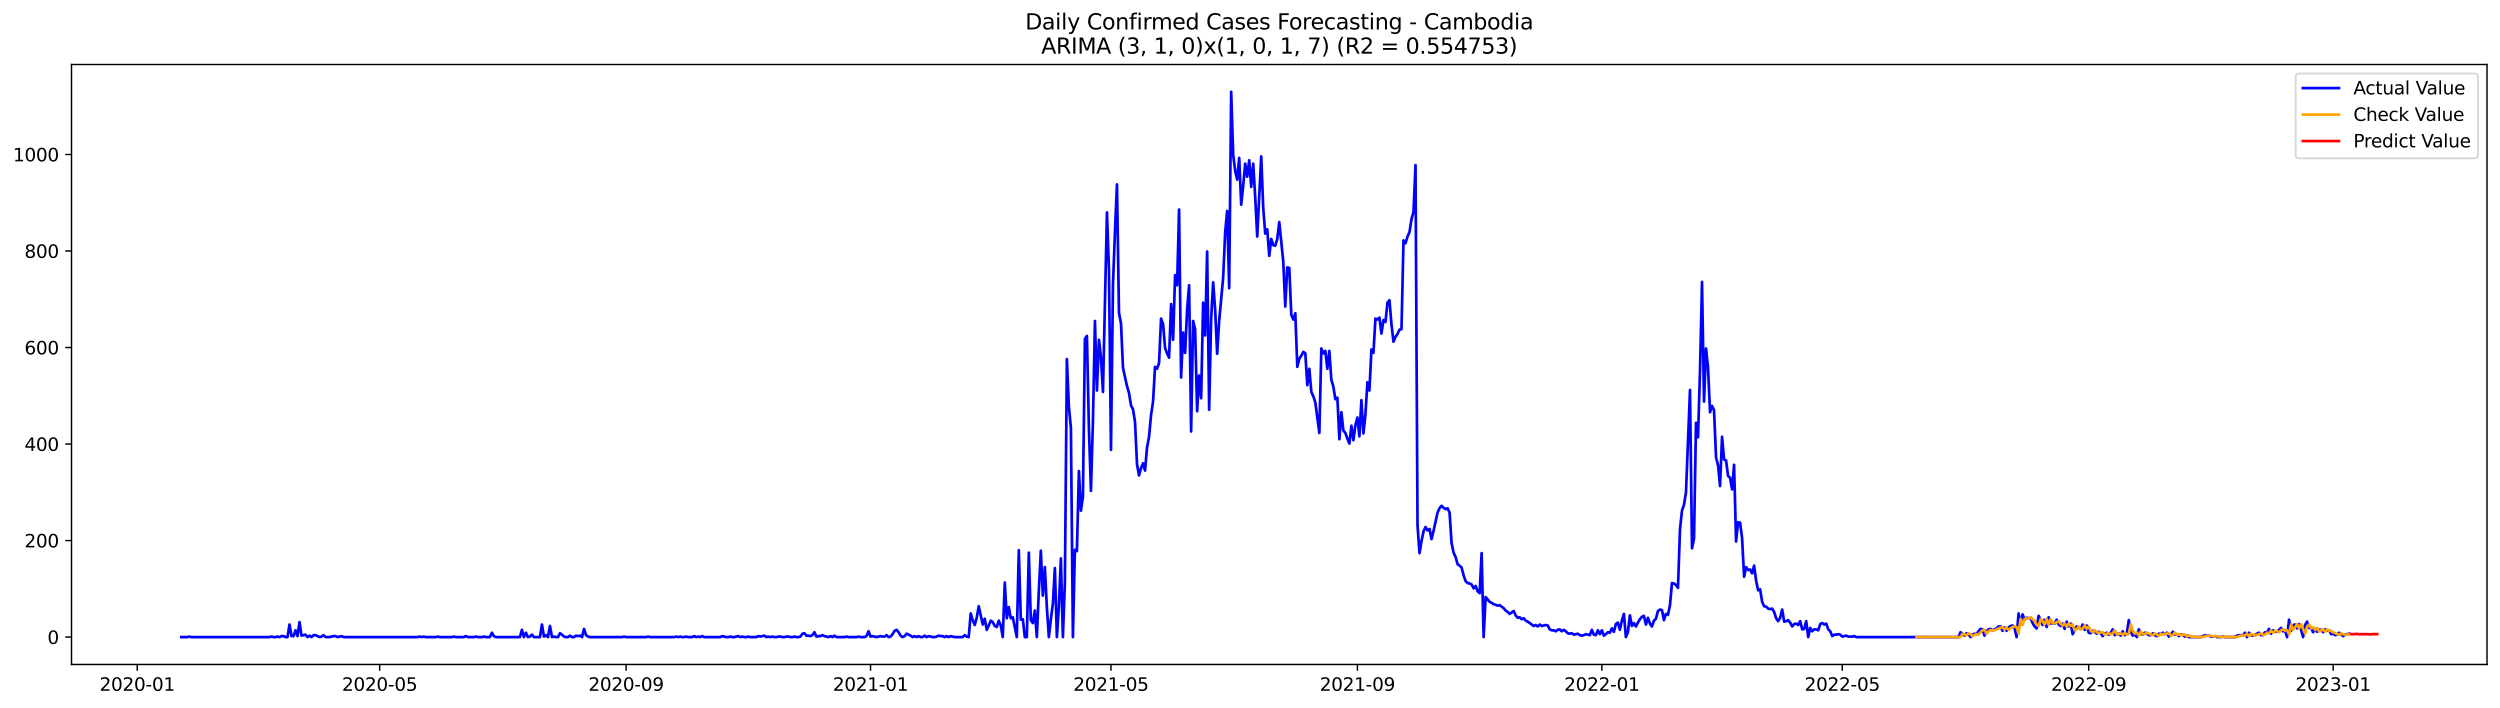 <?xml version="1.0" encoding="utf-8" standalone="no"?>
<!DOCTYPE svg PUBLIC "-//W3C//DTD SVG 1.1//EN"
  "http://www.w3.org/Graphics/SVG/1.1/DTD/svg11.dtd">
<svg xmlns:xlink="http://www.w3.org/1999/xlink" width="1386.05pt" height="392.274pt" viewBox="0 0 1386.05 392.274" xmlns="http://www.w3.org/2000/svg" version="1.1">
 <defs>
  <style type="text/css">*{stroke-linejoin: round; stroke-linecap: butt}</style>
 </defs>
 <g id="figure_1">
  <g id="patch_1">
   <path d="M 0 392.274 
L 1386.05 392.274 
L 1386.05 0 
L 0 0 
z
" style="fill: #ffffff"/>
  </g>
  <g id="axes_1">
   <g id="patch_2">
    <path d="M 39.65 368.396 
L 1378.85 368.396 
L 1378.85 35.755 
L 39.65 35.755 
z
" style="fill: #ffffff"/>
   </g>
   <g id="matplotlib.axis_1">
    <g id="xtick_1">
     <g id="line2d_1">
      <defs>
       <path id="m9dd6964c62" d="M 0 0 
L 0 3.5 
" style="stroke: #000000; stroke-width: 0.8"/>
      </defs>
      <g>
       <use xlink:href="#m9dd6964c62" x="76.085" y="368.396" style="stroke: #000000; stroke-width: 0.8"/>
      </g>
     </g>
     <g id="text_1">
      <!-- 2020-01 -->
      <g transform="translate(55.193 382.994)scale(0.1 -0.1)">
       <defs>
        <path id="DejaVuSans-32" d="M 1228 531 
L 3431 531 
L 3431 0 
L 469 0 
L 469 531 
Q 828 903 1448 1529 
Q 2069 2156 2228 2338 
Q 2531 2678 2651 2914 
Q 2772 3150 2772 3378 
Q 2772 3750 2511 3984 
Q 2250 4219 1831 4219 
Q 1534 4219 1204 4116 
Q 875 4013 500 3803 
L 500 4441 
Q 881 4594 1212 4672 
Q 1544 4750 1819 4750 
Q 2544 4750 2975 4387 
Q 3406 4025 3406 3419 
Q 3406 3131 3298 2873 
Q 3191 2616 2906 2266 
Q 2828 2175 2409 1742 
Q 1991 1309 1228 531 
z
" transform="scale(0.016)"/>
        <path id="DejaVuSans-30" d="M 2034 4250 
Q 1547 4250 1301 3770 
Q 1056 3291 1056 2328 
Q 1056 1369 1301 889 
Q 1547 409 2034 409 
Q 2525 409 2770 889 
Q 3016 1369 3016 2328 
Q 3016 3291 2770 3770 
Q 2525 4250 2034 4250 
z
M 2034 4750 
Q 2819 4750 3233 4129 
Q 3647 3509 3647 2328 
Q 3647 1150 3233 529 
Q 2819 -91 2034 -91 
Q 1250 -91 836 529 
Q 422 1150 422 2328 
Q 422 3509 836 4129 
Q 1250 4750 2034 4750 
z
" transform="scale(0.016)"/>
        <path id="DejaVuSans-2d" d="M 313 2009 
L 1997 2009 
L 1997 1497 
L 313 1497 
L 313 2009 
z
" transform="scale(0.016)"/>
        <path id="DejaVuSans-31" d="M 794 531 
L 1825 531 
L 1825 4091 
L 703 3866 
L 703 4441 
L 1819 4666 
L 2450 4666 
L 2450 531 
L 3481 531 
L 3481 0 
L 794 0 
L 794 531 
z
" transform="scale(0.016)"/>
       </defs>
       <use xlink:href="#DejaVuSans-32"/>
       <use xlink:href="#DejaVuSans-30" x="63.623"/>
       <use xlink:href="#DejaVuSans-32" x="127.246"/>
       <use xlink:href="#DejaVuSans-30" x="190.869"/>
       <use xlink:href="#DejaVuSans-2d" x="254.492"/>
       <use xlink:href="#DejaVuSans-30" x="290.576"/>
       <use xlink:href="#DejaVuSans-31" x="354.199"/>
      </g>
     </g>
    </g>
    <g id="xtick_2">
     <g id="line2d_2">
      <g>
       <use xlink:href="#m9dd6964c62" x="210.494" y="368.396" style="stroke: #000000; stroke-width: 0.8"/>
      </g>
     </g>
     <g id="text_2">
      <!-- 2020-05 -->
      <g transform="translate(189.602 382.994)scale(0.1 -0.1)">
       <defs>
        <path id="DejaVuSans-35" d="M 691 4666 
L 3169 4666 
L 3169 4134 
L 1269 4134 
L 1269 2991 
Q 1406 3038 1543 3061 
Q 1681 3084 1819 3084 
Q 2600 3084 3056 2656 
Q 3513 2228 3513 1497 
Q 3513 744 3044 326 
Q 2575 -91 1722 -91 
Q 1428 -91 1123 -41 
Q 819 9 494 109 
L 494 744 
Q 775 591 1075 516 
Q 1375 441 1709 441 
Q 2250 441 2565 725 
Q 2881 1009 2881 1497 
Q 2881 1984 2565 2268 
Q 2250 2553 1709 2553 
Q 1456 2553 1204 2497 
Q 953 2441 691 2322 
L 691 4666 
z
" transform="scale(0.016)"/>
       </defs>
       <use xlink:href="#DejaVuSans-32"/>
       <use xlink:href="#DejaVuSans-30" x="63.623"/>
       <use xlink:href="#DejaVuSans-32" x="127.246"/>
       <use xlink:href="#DejaVuSans-30" x="190.869"/>
       <use xlink:href="#DejaVuSans-2d" x="254.492"/>
       <use xlink:href="#DejaVuSans-30" x="290.576"/>
       <use xlink:href="#DejaVuSans-35" x="354.199"/>
      </g>
     </g>
    </g>
    <g id="xtick_3">
     <g id="line2d_3">
      <g>
       <use xlink:href="#m9dd6964c62" x="347.124" y="368.396" style="stroke: #000000; stroke-width: 0.8"/>
      </g>
     </g>
     <g id="text_3">
      <!-- 2020-09 -->
      <g transform="translate(326.233 382.994)scale(0.1 -0.1)">
       <defs>
        <path id="DejaVuSans-39" d="M 703 97 
L 703 672 
Q 941 559 1184 500 
Q 1428 441 1663 441 
Q 2288 441 2617 861 
Q 2947 1281 2994 2138 
Q 2813 1869 2534 1725 
Q 2256 1581 1919 1581 
Q 1219 1581 811 2004 
Q 403 2428 403 3163 
Q 403 3881 828 4315 
Q 1253 4750 1959 4750 
Q 2769 4750 3195 4129 
Q 3622 3509 3622 2328 
Q 3622 1225 3098 567 
Q 2575 -91 1691 -91 
Q 1453 -91 1209 -44 
Q 966 3 703 97 
z
M 1959 2075 
Q 2384 2075 2632 2365 
Q 2881 2656 2881 3163 
Q 2881 3666 2632 3958 
Q 2384 4250 1959 4250 
Q 1534 4250 1286 3958 
Q 1038 3666 1038 3163 
Q 1038 2656 1286 2365 
Q 1534 2075 1959 2075 
z
" transform="scale(0.016)"/>
       </defs>
       <use xlink:href="#DejaVuSans-32"/>
       <use xlink:href="#DejaVuSans-30" x="63.623"/>
       <use xlink:href="#DejaVuSans-32" x="127.246"/>
       <use xlink:href="#DejaVuSans-30" x="190.869"/>
       <use xlink:href="#DejaVuSans-2d" x="254.492"/>
       <use xlink:href="#DejaVuSans-30" x="290.576"/>
       <use xlink:href="#DejaVuSans-39" x="354.199"/>
      </g>
     </g>
    </g>
    <g id="xtick_4">
     <g id="line2d_4">
      <g>
       <use xlink:href="#m9dd6964c62" x="482.643" y="368.396" style="stroke: #000000; stroke-width: 0.8"/>
      </g>
     </g>
     <g id="text_4">
      <!-- 2021-01 -->
      <g transform="translate(461.752 382.994)scale(0.1 -0.1)">
       <use xlink:href="#DejaVuSans-32"/>
       <use xlink:href="#DejaVuSans-30" x="63.623"/>
       <use xlink:href="#DejaVuSans-32" x="127.246"/>
       <use xlink:href="#DejaVuSans-31" x="190.869"/>
       <use xlink:href="#DejaVuSans-2d" x="254.492"/>
       <use xlink:href="#DejaVuSans-30" x="290.576"/>
       <use xlink:href="#DejaVuSans-31" x="354.199"/>
      </g>
     </g>
    </g>
    <g id="xtick_5">
     <g id="line2d_5">
      <g>
       <use xlink:href="#m9dd6964c62" x="615.941" y="368.396" style="stroke: #000000; stroke-width: 0.8"/>
      </g>
     </g>
     <g id="text_5">
      <!-- 2021-05 -->
      <g transform="translate(595.05 382.994)scale(0.1 -0.1)">
       <use xlink:href="#DejaVuSans-32"/>
       <use xlink:href="#DejaVuSans-30" x="63.623"/>
       <use xlink:href="#DejaVuSans-32" x="127.246"/>
       <use xlink:href="#DejaVuSans-31" x="190.869"/>
       <use xlink:href="#DejaVuSans-2d" x="254.492"/>
       <use xlink:href="#DejaVuSans-30" x="290.576"/>
       <use xlink:href="#DejaVuSans-35" x="354.199"/>
      </g>
     </g>
    </g>
    <g id="xtick_6">
     <g id="line2d_6">
      <g>
       <use xlink:href="#m9dd6964c62" x="752.572" y="368.396" style="stroke: #000000; stroke-width: 0.8"/>
      </g>
     </g>
     <g id="text_6">
      <!-- 2021-09 -->
      <g transform="translate(731.68 382.994)scale(0.1 -0.1)">
       <use xlink:href="#DejaVuSans-32"/>
       <use xlink:href="#DejaVuSans-30" x="63.623"/>
       <use xlink:href="#DejaVuSans-32" x="127.246"/>
       <use xlink:href="#DejaVuSans-31" x="190.869"/>
       <use xlink:href="#DejaVuSans-2d" x="254.492"/>
       <use xlink:href="#DejaVuSans-30" x="290.576"/>
       <use xlink:href="#DejaVuSans-39" x="354.199"/>
      </g>
     </g>
    </g>
    <g id="xtick_7">
     <g id="line2d_7">
      <g>
       <use xlink:href="#m9dd6964c62" x="888.091" y="368.396" style="stroke: #000000; stroke-width: 0.8"/>
      </g>
     </g>
     <g id="text_7">
      <!-- 2022-01 -->
      <g transform="translate(867.2 382.994)scale(0.1 -0.1)">
       <use xlink:href="#DejaVuSans-32"/>
       <use xlink:href="#DejaVuSans-30" x="63.623"/>
       <use xlink:href="#DejaVuSans-32" x="127.246"/>
       <use xlink:href="#DejaVuSans-32" x="190.869"/>
       <use xlink:href="#DejaVuSans-2d" x="254.492"/>
       <use xlink:href="#DejaVuSans-30" x="290.576"/>
       <use xlink:href="#DejaVuSans-31" x="354.199"/>
      </g>
     </g>
    </g>
    <g id="xtick_8">
     <g id="line2d_8">
      <g>
       <use xlink:href="#m9dd6964c62" x="1021.389" y="368.396" style="stroke: #000000; stroke-width: 0.8"/>
      </g>
     </g>
     <g id="text_8">
      <!-- 2022-05 -->
      <g transform="translate(1000.498 382.994)scale(0.1 -0.1)">
       <use xlink:href="#DejaVuSans-32"/>
       <use xlink:href="#DejaVuSans-30" x="63.623"/>
       <use xlink:href="#DejaVuSans-32" x="127.246"/>
       <use xlink:href="#DejaVuSans-32" x="190.869"/>
       <use xlink:href="#DejaVuSans-2d" x="254.492"/>
       <use xlink:href="#DejaVuSans-30" x="290.576"/>
       <use xlink:href="#DejaVuSans-35" x="354.199"/>
      </g>
     </g>
    </g>
    <g id="xtick_9">
     <g id="line2d_9">
      <g>
       <use xlink:href="#m9dd6964c62" x="1158.02" y="368.396" style="stroke: #000000; stroke-width: 0.8"/>
      </g>
     </g>
     <g id="text_9">
      <!-- 2022-09 -->
      <g transform="translate(1137.128 382.994)scale(0.1 -0.1)">
       <use xlink:href="#DejaVuSans-32"/>
       <use xlink:href="#DejaVuSans-30" x="63.623"/>
       <use xlink:href="#DejaVuSans-32" x="127.246"/>
       <use xlink:href="#DejaVuSans-32" x="190.869"/>
       <use xlink:href="#DejaVuSans-2d" x="254.492"/>
       <use xlink:href="#DejaVuSans-30" x="290.576"/>
       <use xlink:href="#DejaVuSans-39" x="354.199"/>
      </g>
     </g>
    </g>
    <g id="xtick_10">
     <g id="line2d_10">
      <g>
       <use xlink:href="#m9dd6964c62" x="1293.539" y="368.396" style="stroke: #000000; stroke-width: 0.8"/>
      </g>
     </g>
     <g id="text_10">
      <!-- 2023-01 -->
      <g transform="translate(1272.648 382.994)scale(0.1 -0.1)">
       <defs>
        <path id="DejaVuSans-33" d="M 2597 2516 
Q 3050 2419 3304 2112 
Q 3559 1806 3559 1356 
Q 3559 666 3084 287 
Q 2609 -91 1734 -91 
Q 1441 -91 1130 -33 
Q 819 25 488 141 
L 488 750 
Q 750 597 1062 519 
Q 1375 441 1716 441 
Q 2309 441 2620 675 
Q 2931 909 2931 1356 
Q 2931 1769 2642 2001 
Q 2353 2234 1838 2234 
L 1294 2234 
L 1294 2753 
L 1863 2753 
Q 2328 2753 2575 2939 
Q 2822 3125 2822 3475 
Q 2822 3834 2567 4026 
Q 2313 4219 1838 4219 
Q 1578 4219 1281 4162 
Q 984 4106 628 3988 
L 628 4550 
Q 988 4650 1302 4700 
Q 1616 4750 1894 4750 
Q 2613 4750 3031 4423 
Q 3450 4097 3450 3541 
Q 3450 3153 3228 2886 
Q 3006 2619 2597 2516 
z
" transform="scale(0.016)"/>
       </defs>
       <use xlink:href="#DejaVuSans-32"/>
       <use xlink:href="#DejaVuSans-30" x="63.623"/>
       <use xlink:href="#DejaVuSans-32" x="127.246"/>
       <use xlink:href="#DejaVuSans-33" x="190.869"/>
       <use xlink:href="#DejaVuSans-2d" x="254.492"/>
       <use xlink:href="#DejaVuSans-30" x="290.576"/>
       <use xlink:href="#DejaVuSans-31" x="354.199"/>
      </g>
     </g>
    </g>
   </g>
   <g id="matplotlib.axis_2">
    <g id="ytick_1">
     <g id="line2d_11">
      <defs>
       <path id="m55a2f64473" d="M 0 0 
L -3.5 0 
" style="stroke: #000000; stroke-width: 0.8"/>
      </defs>
      <g>
       <use xlink:href="#m55a2f64473" x="39.65" y="353.211" style="stroke: #000000; stroke-width: 0.8"/>
      </g>
     </g>
     <g id="text_11">
      <!-- 0 -->
      <g transform="translate(26.288 357.01)scale(0.1 -0.1)">
       <use xlink:href="#DejaVuSans-30"/>
      </g>
     </g>
    </g>
    <g id="ytick_2">
     <g id="line2d_12">
      <g>
       <use xlink:href="#m55a2f64473" x="39.65" y="299.7" style="stroke: #000000; stroke-width: 0.8"/>
      </g>
     </g>
     <g id="text_12">
      <!-- 200 -->
      <g transform="translate(13.562 303.499)scale(0.1 -0.1)">
       <use xlink:href="#DejaVuSans-32"/>
       <use xlink:href="#DejaVuSans-30" x="63.623"/>
       <use xlink:href="#DejaVuSans-30" x="127.246"/>
      </g>
     </g>
    </g>
    <g id="ytick_3">
     <g id="line2d_13">
      <g>
       <use xlink:href="#m55a2f64473" x="39.65" y="246.189" style="stroke: #000000; stroke-width: 0.8"/>
      </g>
     </g>
     <g id="text_13">
      <!-- 400 -->
      <g transform="translate(13.562 249.989)scale(0.1 -0.1)">
       <defs>
        <path id="DejaVuSans-34" d="M 2419 4116 
L 825 1625 
L 2419 1625 
L 2419 4116 
z
M 2253 4666 
L 3047 4666 
L 3047 1625 
L 3713 1625 
L 3713 1100 
L 3047 1100 
L 3047 0 
L 2419 0 
L 2419 1100 
L 313 1100 
L 313 1709 
L 2253 4666 
z
" transform="scale(0.016)"/>
       </defs>
       <use xlink:href="#DejaVuSans-34"/>
       <use xlink:href="#DejaVuSans-30" x="63.623"/>
       <use xlink:href="#DejaVuSans-30" x="127.246"/>
      </g>
     </g>
    </g>
    <g id="ytick_4">
     <g id="line2d_14">
      <g>
       <use xlink:href="#m55a2f64473" x="39.65" y="192.679" style="stroke: #000000; stroke-width: 0.8"/>
      </g>
     </g>
     <g id="text_14">
      <!-- 600 -->
      <g transform="translate(13.562 196.478)scale(0.1 -0.1)">
       <defs>
        <path id="DejaVuSans-36" d="M 2113 2584 
Q 1688 2584 1439 2293 
Q 1191 2003 1191 1497 
Q 1191 994 1439 701 
Q 1688 409 2113 409 
Q 2538 409 2786 701 
Q 3034 994 3034 1497 
Q 3034 2003 2786 2293 
Q 2538 2584 2113 2584 
z
M 3366 4563 
L 3366 3988 
Q 3128 4100 2886 4159 
Q 2644 4219 2406 4219 
Q 1781 4219 1451 3797 
Q 1122 3375 1075 2522 
Q 1259 2794 1537 2939 
Q 1816 3084 2150 3084 
Q 2853 3084 3261 2657 
Q 3669 2231 3669 1497 
Q 3669 778 3244 343 
Q 2819 -91 2113 -91 
Q 1303 -91 875 529 
Q 447 1150 447 2328 
Q 447 3434 972 4092 
Q 1497 4750 2381 4750 
Q 2619 4750 2861 4703 
Q 3103 4656 3366 4563 
z
" transform="scale(0.016)"/>
       </defs>
       <use xlink:href="#DejaVuSans-36"/>
       <use xlink:href="#DejaVuSans-30" x="63.623"/>
       <use xlink:href="#DejaVuSans-30" x="127.246"/>
      </g>
     </g>
    </g>
    <g id="ytick_5">
     <g id="line2d_15">
      <g>
       <use xlink:href="#m55a2f64473" x="39.65" y="139.168" style="stroke: #000000; stroke-width: 0.8"/>
      </g>
     </g>
     <g id="text_15">
      <!-- 800 -->
      <g transform="translate(13.562 142.967)scale(0.1 -0.1)">
       <defs>
        <path id="DejaVuSans-38" d="M 2034 2216 
Q 1584 2216 1326 1975 
Q 1069 1734 1069 1313 
Q 1069 891 1326 650 
Q 1584 409 2034 409 
Q 2484 409 2743 651 
Q 3003 894 3003 1313 
Q 3003 1734 2745 1975 
Q 2488 2216 2034 2216 
z
M 1403 2484 
Q 997 2584 770 2862 
Q 544 3141 544 3541 
Q 544 4100 942 4425 
Q 1341 4750 2034 4750 
Q 2731 4750 3128 4425 
Q 3525 4100 3525 3541 
Q 3525 3141 3298 2862 
Q 3072 2584 2669 2484 
Q 3125 2378 3379 2068 
Q 3634 1759 3634 1313 
Q 3634 634 3220 271 
Q 2806 -91 2034 -91 
Q 1263 -91 848 271 
Q 434 634 434 1313 
Q 434 1759 690 2068 
Q 947 2378 1403 2484 
z
M 1172 3481 
Q 1172 3119 1398 2916 
Q 1625 2713 2034 2713 
Q 2441 2713 2670 2916 
Q 2900 3119 2900 3481 
Q 2900 3844 2670 4047 
Q 2441 4250 2034 4250 
Q 1625 4250 1398 4047 
Q 1172 3844 1172 3481 
z
" transform="scale(0.016)"/>
       </defs>
       <use xlink:href="#DejaVuSans-38"/>
       <use xlink:href="#DejaVuSans-30" x="63.623"/>
       <use xlink:href="#DejaVuSans-30" x="127.246"/>
      </g>
     </g>
    </g>
    <g id="ytick_6">
     <g id="line2d_16">
      <g>
       <use xlink:href="#m55a2f64473" x="39.65" y="85.657" style="stroke: #000000; stroke-width: 0.8"/>
      </g>
     </g>
     <g id="text_16">
      <!-- 1000 -->
      <g transform="translate(7.2 89.457)scale(0.1 -0.1)">
       <use xlink:href="#DejaVuSans-31"/>
       <use xlink:href="#DejaVuSans-30" x="63.623"/>
       <use xlink:href="#DejaVuSans-30" x="127.246"/>
       <use xlink:href="#DejaVuSans-30" x="190.869"/>
      </g>
     </g>
    </g>
   </g>
   <g id="line2d_17">
    <path d="M 100.523 353.211 
L 103.855 353.211 
L 104.966 352.943 
L 106.077 353.211 
L 149.399 353.211 
L 150.509 352.943 
L 151.62 353.211 
L 152.731 353.211 
L 153.842 352.943 
L 154.953 353.211 
L 156.064 352.675 
L 157.174 352.675 
L 158.285 353.211 
L 159.396 353.211 
L 160.507 346.254 
L 161.618 352.675 
L 162.728 352.675 
L 163.839 349.465 
L 164.95 352.675 
L 166.061 344.916 
L 167.172 352.408 
L 169.393 351.873 
L 170.504 353.211 
L 171.615 352.408 
L 172.726 353.211 
L 173.837 352.14 
L 174.947 352.14 
L 177.169 353.211 
L 178.28 352.943 
L 179.391 352.14 
L 180.501 353.211 
L 182.723 353.211 
L 184.945 352.675 
L 186.056 352.675 
L 187.166 353.211 
L 189.388 352.675 
L 190.499 353.211 
L 231.599 353.211 
L 232.71 352.943 
L 233.821 353.211 
L 234.931 352.943 
L 236.042 353.211 
L 241.596 353.211 
L 242.707 352.943 
L 243.818 353.211 
L 250.483 353.211 
L 251.594 352.943 
L 252.705 353.211 
L 257.148 353.211 
L 258.259 352.675 
L 259.369 353.211 
L 262.702 353.211 
L 263.813 352.943 
L 264.924 353.211 
L 267.145 353.211 
L 268.256 352.943 
L 269.367 353.211 
L 271.588 353.211 
L 272.699 350.803 
L 273.81 352.675 
L 274.921 353.211 
L 288.251 353.211 
L 289.361 349.197 
L 290.472 353.211 
L 291.583 350.803 
L 292.694 353.211 
L 293.805 352.943 
L 294.916 351.873 
L 296.026 353.211 
L 299.359 353.211 
L 300.47 346.254 
L 301.58 352.943 
L 302.691 352.14 
L 303.802 353.211 
L 304.913 347.057 
L 306.024 353.211 
L 307.135 352.943 
L 308.245 353.211 
L 309.356 353.211 
L 310.467 351.07 
L 311.578 351.873 
L 312.689 352.943 
L 313.799 353.211 
L 314.91 353.211 
L 316.021 352.408 
L 317.132 353.211 
L 318.243 353.211 
L 319.354 352.408 
L 320.464 352.675 
L 321.575 352.408 
L 322.686 353.211 
L 323.797 348.662 
L 324.908 352.14 
L 326.018 352.943 
L 327.129 353.211 
L 344.902 353.211 
L 346.013 352.943 
L 347.124 353.211 
L 358.232 353.211 
L 359.343 352.943 
L 360.454 353.211 
L 373.784 353.211 
L 374.894 352.943 
L 376.005 353.211 
L 377.116 352.943 
L 378.227 353.211 
L 379.338 353.211 
L 380.448 352.943 
L 381.559 353.211 
L 383.781 353.211 
L 384.892 352.675 
L 386.002 353.211 
L 387.113 352.943 
L 388.224 353.211 
L 389.335 352.675 
L 390.446 353.211 
L 399.332 353.211 
L 400.443 352.675 
L 402.665 353.211 
L 403.776 353.211 
L 404.886 352.943 
L 405.997 353.211 
L 407.108 353.211 
L 409.33 352.675 
L 410.44 353.211 
L 411.551 352.943 
L 412.662 353.211 
L 413.773 353.211 
L 414.884 352.943 
L 415.995 353.211 
L 419.327 353.211 
L 420.438 352.675 
L 421.549 352.943 
L 423.77 352.408 
L 424.881 353.211 
L 425.992 352.943 
L 427.103 353.211 
L 428.214 352.943 
L 429.324 353.211 
L 430.435 353.211 
L 431.546 352.943 
L 432.657 352.943 
L 433.768 353.211 
L 434.878 353.211 
L 435.989 352.943 
L 437.1 352.943 
L 438.211 353.211 
L 439.322 353.211 
L 440.432 352.943 
L 441.543 353.211 
L 442.654 353.211 
L 443.765 352.943 
L 444.876 351.338 
L 445.987 351.07 
L 447.097 352.408 
L 448.208 352.408 
L 449.319 352.675 
L 450.43 352.14 
L 451.541 350.535 
L 452.651 352.943 
L 453.762 352.675 
L 454.873 352.675 
L 455.984 352.14 
L 457.095 352.675 
L 459.316 353.211 
L 460.427 352.675 
L 461.538 353.211 
L 462.649 352.408 
L 463.76 353.211 
L 468.203 353.211 
L 469.314 352.943 
L 470.425 353.211 
L 474.868 353.211 
L 475.979 352.943 
L 477.089 353.211 
L 479.311 353.211 
L 480.422 352.675 
L 481.533 350 
L 482.643 352.943 
L 483.754 352.675 
L 485.976 353.211 
L 488.198 352.675 
L 489.308 352.943 
L 490.419 352.943 
L 491.53 352.14 
L 492.641 353.211 
L 493.752 352.943 
L 494.862 351.605 
L 495.973 349.732 
L 497.084 349.197 
L 498.195 350.535 
L 499.306 352.408 
L 500.417 353.211 
L 501.527 352.675 
L 502.638 351.338 
L 504.86 352.408 
L 505.971 353.211 
L 507.081 352.675 
L 508.192 353.211 
L 509.303 352.675 
L 510.414 353.211 
L 511.525 353.211 
L 512.636 352.408 
L 513.746 353.211 
L 514.857 352.675 
L 517.079 353.211 
L 518.19 353.211 
L 519.3 352.943 
L 520.411 352.408 
L 521.522 352.675 
L 522.633 352.675 
L 523.744 353.211 
L 524.855 352.675 
L 525.965 353.211 
L 527.076 352.675 
L 529.298 353.211 
L 533.741 353.211 
L 534.852 352.14 
L 535.963 352.943 
L 537.073 353.211 
L 538.184 340.1 
L 539.295 343.846 
L 540.406 346.522 
L 541.517 342.508 
L 542.628 336.087 
L 544.849 346.254 
L 545.96 343.044 
L 547.071 349.197 
L 548.182 346.789 
L 549.292 344.114 
L 550.403 344.916 
L 551.514 347.057 
L 552.625 347.592 
L 553.736 344.114 
L 554.847 346.789 
L 555.957 353.211 
L 557.068 322.977 
L 558.179 342.776 
L 559.29 336.622 
L 560.401 342.776 
L 561.511 342.241 
L 563.733 353.211 
L 564.844 305.051 
L 565.955 343.579 
L 567.066 343.311 
L 568.176 353.211 
L 569.287 353.211 
L 570.398 306.389 
L 571.509 343.846 
L 572.62 345.452 
L 573.73 338.495 
L 574.841 353.211 
L 575.952 327.525 
L 577.063 305.319 
L 578.174 330.201 
L 579.285 314.415 
L 580.395 336.622 
L 581.506 353.211 
L 582.617 343.311 
L 583.728 334.749 
L 584.839 314.95 
L 585.949 353.211 
L 587.06 336.355 
L 588.171 309.599 
L 589.282 353.211 
L 590.393 322.977 
L 591.503 199.1 
L 592.614 225.588 
L 593.725 237.093 
L 594.836 353.211 
L 595.947 304.783 
L 597.058 305.586 
L 598.168 261.172 
L 599.279 283.112 
L 600.39 275.353 
L 601.501 187.863 
L 602.612 186.257 
L 603.722 237.895 
L 604.833 272.142 
L 605.944 233.882 
L 607.055 177.963 
L 608.166 216.491 
L 609.277 188.398 
L 610.387 198.03 
L 611.498 217.294 
L 613.72 117.764 
L 614.831 149.603 
L 615.941 249.4 
L 617.052 157.897 
L 618.163 128.198 
L 619.274 102.246 
L 620.385 173.415 
L 621.496 179.301 
L 622.606 203.916 
L 624.828 214.083 
L 625.939 217.829 
L 627.05 224.785 
L 628.16 226.925 
L 629.271 233.882 
L 630.382 257.427 
L 631.493 263.58 
L 632.604 259.567 
L 633.714 256.891 
L 634.825 260.905 
L 635.936 248.062 
L 637.047 242.176 
L 638.158 230.136 
L 639.269 222.645 
L 640.379 203.381 
L 641.49 204.451 
L 642.601 201.24 
L 643.712 176.625 
L 644.823 179.569 
L 645.933 192.946 
L 647.044 195.889 
L 648.155 198.297 
L 649.266 168.599 
L 650.377 188.398 
L 651.488 152.546 
L 652.598 158.164 
L 653.709 116.158 
L 654.82 209.267 
L 655.931 184.385 
L 657.042 195.622 
L 658.152 171.81 
L 659.263 158.164 
L 660.374 239.233 
L 661.485 177.963 
L 662.596 182.512 
L 663.707 227.996 
L 664.817 208.197 
L 665.928 220.772 
L 667.039 167.796 
L 668.15 185.99 
L 669.261 139.436 
L 670.371 227.193 
L 671.482 176.893 
L 672.593 156.559 
L 673.704 171.81 
L 674.815 196.157 
L 675.926 177.963 
L 678.147 153.883 
L 679.258 128.733 
L 680.369 116.961 
L 681.48 159.77 
L 682.59 50.876 
L 683.701 85.925 
L 684.812 94.754 
L 685.923 99.57 
L 687.034 87.53 
L 688.144 113.483 
L 689.255 103.048 
L 690.366 90.741 
L 691.477 97.965 
L 692.588 88.868 
L 693.699 103.583 
L 694.809 90.741 
L 695.92 109.47 
L 697.031 131.141 
L 699.253 86.728 
L 700.363 115.356 
L 701.474 129.536 
L 702.585 127.128 
L 703.696 141.844 
L 704.807 132.479 
L 705.918 135.957 
L 707.028 136.225 
L 708.139 132.479 
L 709.25 123.115 
L 711.472 145.054 
L 712.582 169.937 
L 713.693 148.265 
L 714.804 148.532 
L 715.915 174.485 
L 717.026 177.161 
L 718.137 173.682 
L 719.247 203.381 
L 720.358 198.832 
L 721.469 197.227 
L 722.58 195.087 
L 723.691 195.889 
L 724.801 213.548 
L 725.912 204.451 
L 727.023 217.294 
L 728.134 219.702 
L 729.245 223.18 
L 731.466 240.036 
L 732.577 193.214 
L 733.688 195.889 
L 734.799 194.552 
L 735.91 204.451 
L 737.02 194.552 
L 738.131 210.605 
L 739.242 214.35 
L 740.353 221.307 
L 741.464 220.504 
L 742.574 243.514 
L 743.685 228.531 
L 744.796 238.698 
L 745.907 240.036 
L 747.018 243.246 
L 748.129 245.922 
L 749.239 236.022 
L 750.35 244.049 
L 751.461 235.755 
L 752.572 231.474 
L 753.683 241.908 
L 754.793 221.842 
L 755.904 240.303 
L 757.015 229.869 
L 758.126 211.943 
L 759.237 216.491 
L 760.348 193.749 
L 761.458 195.622 
L 762.569 176.625 
L 763.68 177.161 
L 764.791 176.09 
L 765.902 184.92 
L 767.012 177.428 
L 768.123 178.498 
L 769.234 167.796 
L 770.345 166.458 
L 771.456 179.836 
L 772.567 189.468 
L 773.677 186.793 
L 774.788 185.187 
L 775.899 182.779 
L 777.01 182.512 
L 778.121 133.282 
L 779.231 134.887 
L 780.342 131.141 
L 781.453 128.733 
L 782.564 121.51 
L 783.675 117.496 
L 784.786 91.544 
L 785.896 291.138 
L 787.007 306.656 
L 788.118 299.967 
L 789.229 294.616 
L 790.34 292.208 
L 791.45 294.081 
L 792.561 293.279 
L 793.672 298.897 
L 794.783 294.349 
L 797.004 284.182 
L 798.115 281.774 
L 799.226 280.436 
L 800.337 281.506 
L 801.448 282.309 
L 802.559 281.774 
L 803.669 284.182 
L 804.78 301.038 
L 805.891 306.389 
L 807.002 308.797 
L 808.113 312.81 
L 809.223 313.613 
L 810.334 314.683 
L 811.445 318.964 
L 812.556 322.174 
L 813.667 323.245 
L 814.778 323.512 
L 815.888 324.047 
L 816.999 326.188 
L 818.11 324.85 
L 819.221 327.793 
L 820.332 328.863 
L 821.442 306.656 
L 822.553 353.211 
L 823.664 331.004 
L 825.886 333.679 
L 826.997 334.214 
L 828.107 335.017 
L 829.218 335.285 
L 830.329 335.82 
L 831.44 335.552 
L 833.661 337.157 
L 834.772 338.495 
L 835.883 339.298 
L 836.994 340.368 
L 839.215 338.763 
L 840.326 341.171 
L 841.437 342.508 
L 842.548 342.241 
L 843.659 343.311 
L 844.77 342.776 
L 845.88 344.114 
L 846.991 344.649 
L 850.324 347.057 
L 851.434 346.522 
L 852.545 347.324 
L 853.656 346.254 
L 854.767 347.057 
L 856.989 346.522 
L 858.099 346.789 
L 859.21 348.93 
L 860.321 349.465 
L 861.432 349.465 
L 862.543 350 
L 863.653 349.197 
L 864.764 348.93 
L 865.875 350 
L 866.986 349.197 
L 868.097 350 
L 869.208 351.07 
L 870.318 351.338 
L 871.429 351.07 
L 872.54 351.873 
L 874.762 351.338 
L 875.872 352.14 
L 876.983 352.408 
L 878.094 352.14 
L 879.205 351.605 
L 881.427 352.14 
L 882.537 349.197 
L 883.648 351.873 
L 884.759 352.14 
L 885.87 349.465 
L 886.981 351.605 
L 888.091 349.465 
L 889.202 352.408 
L 890.313 351.605 
L 891.424 350.535 
L 892.535 350.803 
L 893.645 348.395 
L 894.756 350.267 
L 895.867 345.987 
L 896.978 345.184 
L 898.089 349.197 
L 899.2 344.114 
L 900.31 340.368 
L 901.421 353.211 
L 902.532 350.535 
L 903.643 341.171 
L 904.754 347.057 
L 905.864 345.452 
L 906.975 347.324 
L 908.086 345.184 
L 909.197 343.311 
L 910.308 341.973 
L 911.419 341.438 
L 912.529 346.254 
L 913.64 342.508 
L 914.751 345.719 
L 915.862 347.324 
L 916.973 344.114 
L 918.083 343.044 
L 919.194 338.763 
L 920.305 337.96 
L 921.416 338.228 
L 922.527 343.846 
L 923.638 340.368 
L 924.748 340.903 
L 925.859 335.552 
L 926.97 323.245 
L 928.081 323.512 
L 929.192 324.315 
L 930.302 325.92 
L 931.413 293.546 
L 932.524 283.112 
L 933.635 279.901 
L 934.746 272.945 
L 936.967 216.223 
L 938.078 303.981 
L 939.189 298.63 
L 940.3 234.417 
L 941.411 242.444 
L 942.521 205.521 
L 943.632 156.291 
L 944.743 222.645 
L 945.854 193.214 
L 946.965 203.916 
L 948.075 228.531 
L 949.186 225.053 
L 950.297 227.461 
L 951.408 253.681 
L 952.519 257.962 
L 953.63 269.466 
L 954.74 242.176 
L 955.851 254.751 
L 956.962 255.286 
L 958.073 263.848 
L 959.184 264.918 
L 960.294 271.339 
L 961.405 257.694 
L 962.516 300.235 
L 963.627 289.533 
L 964.738 289.8 
L 965.849 298.362 
L 966.959 319.766 
L 968.07 314.415 
L 969.181 316.021 
L 970.292 315.753 
L 971.403 317.894 
L 972.513 313.613 
L 973.624 321.907 
L 974.735 327.258 
L 975.846 326.723 
L 976.957 333.679 
L 978.068 336.087 
L 979.178 336.355 
L 980.289 337.425 
L 981.4 337.692 
L 982.511 337.425 
L 983.622 339.298 
L 984.732 342.776 
L 985.843 344.381 
L 986.954 342.508 
L 988.065 337.96 
L 989.176 344.649 
L 990.286 344.381 
L 991.397 343.846 
L 992.508 345.184 
L 993.619 347.324 
L 994.73 345.987 
L 995.841 345.719 
L 996.951 346.522 
L 998.062 344.381 
L 999.173 348.93 
L 1000.284 348.662 
L 1001.395 344.381 
L 1002.505 353.211 
L 1003.616 348.127 
L 1004.727 350 
L 1005.838 348.93 
L 1006.949 348.93 
L 1008.06 349.465 
L 1009.17 345.987 
L 1010.281 345.452 
L 1011.392 346.254 
L 1012.503 345.719 
L 1013.614 348.93 
L 1014.724 350 
L 1015.835 352.675 
L 1016.946 351.873 
L 1018.057 351.873 
L 1019.168 351.605 
L 1020.279 351.873 
L 1021.389 352.943 
L 1023.611 352.408 
L 1024.722 352.943 
L 1026.943 352.943 
L 1028.054 352.675 
L 1029.165 353.211 
L 1085.817 353.211 
L 1086.928 350.535 
L 1088.038 351.338 
L 1089.149 352.408 
L 1090.26 351.07 
L 1091.371 351.605 
L 1092.482 353.211 
L 1093.592 351.873 
L 1094.703 351.338 
L 1095.814 351.605 
L 1096.925 350 
L 1098.036 348.662 
L 1099.146 348.93 
L 1100.257 352.408 
L 1101.368 350 
L 1102.479 348.93 
L 1103.59 348.662 
L 1104.701 349.465 
L 1106.922 348.395 
L 1108.033 347.324 
L 1109.144 347.324 
L 1110.255 349.732 
L 1111.365 347.86 
L 1112.476 349.732 
L 1113.587 347.86 
L 1114.698 347.057 
L 1115.809 346.789 
L 1116.92 348.127 
L 1118.03 353.211 
L 1119.141 340.1 
L 1120.252 346.254 
L 1121.363 340.636 
L 1122.474 343.579 
L 1123.584 342.508 
L 1124.695 342.776 
L 1125.806 342.508 
L 1126.917 345.452 
L 1128.028 347.324 
L 1129.139 348.395 
L 1130.249 341.438 
L 1131.36 343.846 
L 1132.471 346.522 
L 1133.582 343.579 
L 1134.693 347.592 
L 1135.803 342.241 
L 1136.914 345.719 
L 1138.025 345.452 
L 1139.136 345.719 
L 1140.247 343.579 
L 1141.357 346.254 
L 1142.468 347.057 
L 1143.579 345.719 
L 1144.69 348.662 
L 1145.801 344.649 
L 1146.912 347.324 
L 1148.022 345.719 
L 1149.133 351.605 
L 1150.244 349.197 
L 1151.355 347.324 
L 1152.466 348.127 
L 1153.576 348.662 
L 1154.687 346.254 
L 1155.798 349.197 
L 1156.909 346.789 
L 1158.02 350.803 
L 1159.131 351.07 
L 1160.241 349.732 
L 1161.352 350.267 
L 1162.463 351.338 
L 1163.574 350.267 
L 1164.685 351.07 
L 1165.795 352.675 
L 1166.906 351.338 
L 1168.017 350.803 
L 1169.128 351.873 
L 1170.239 350.803 
L 1171.35 348.93 
L 1172.46 352.14 
L 1173.571 351.605 
L 1174.682 351.338 
L 1175.793 352.408 
L 1176.904 350 
L 1178.014 352.14 
L 1179.125 351.338 
L 1180.236 343.846 
L 1181.347 350.267 
L 1182.458 352.408 
L 1183.569 351.605 
L 1184.679 353.211 
L 1185.79 348.93 
L 1186.901 351.338 
L 1188.012 351.873 
L 1189.123 350.803 
L 1190.233 351.338 
L 1191.344 352.14 
L 1192.455 352.14 
L 1193.566 351.07 
L 1194.677 352.14 
L 1195.787 352.675 
L 1196.898 351.338 
L 1198.009 351.605 
L 1199.12 350.803 
L 1200.231 351.605 
L 1201.342 350.803 
L 1202.452 352.943 
L 1203.563 352.14 
L 1204.674 350.267 
L 1205.785 351.873 
L 1206.896 351.605 
L 1208.006 352.675 
L 1209.117 351.873 
L 1210.228 351.873 
L 1211.339 352.943 
L 1212.45 352.408 
L 1213.561 353.211 
L 1220.225 353.211 
L 1222.447 352.14 
L 1223.558 352.408 
L 1224.669 352.408 
L 1225.78 352.943 
L 1226.89 352.943 
L 1228.001 352.675 
L 1229.112 353.211 
L 1231.334 353.211 
L 1232.444 352.943 
L 1233.555 353.211 
L 1239.109 353.211 
L 1240.22 352.408 
L 1241.331 352.14 
L 1242.442 352.14 
L 1243.553 352.408 
L 1244.663 350.803 
L 1245.774 353.211 
L 1246.885 350.803 
L 1247.996 352.14 
L 1249.107 352.408 
L 1250.217 352.14 
L 1251.328 351.338 
L 1252.439 350.803 
L 1253.55 352.14 
L 1254.661 352.14 
L 1255.772 350.535 
L 1256.882 350.803 
L 1257.993 348.662 
L 1259.104 351.338 
L 1260.215 349.465 
L 1261.326 350.267 
L 1262.436 350.267 
L 1264.658 348.127 
L 1265.769 350 
L 1266.88 349.465 
L 1267.991 353.211 
L 1269.101 343.579 
L 1270.212 349.732 
L 1271.323 346.522 
L 1272.434 346.254 
L 1273.545 348.395 
L 1274.655 345.987 
L 1275.766 349.197 
L 1276.877 353.211 
L 1277.988 346.522 
L 1279.099 344.649 
L 1280.21 348.127 
L 1281.32 348.127 
L 1282.431 350.535 
L 1283.542 348.662 
L 1284.653 350.267 
L 1285.764 349.197 
L 1286.874 349.197 
L 1287.985 350.535 
L 1289.096 348.93 
L 1290.207 349.732 
L 1291.318 349.465 
L 1292.428 351.605 
L 1293.539 351.338 
L 1294.65 352.14 
L 1295.761 351.873 
L 1296.872 350.803 
L 1297.983 351.605 
L 1299.093 352.675 
L 1300.204 351.873 
L 1302.426 351.338 
L 1302.426 351.338 
" clip-path="url(#p35ba0a4f9e)" style="fill: none; stroke: #0000ff; stroke-width: 1.5; stroke-linecap: square"/>
   </g>
   <g id="line2d_18">
    <path d="M 1062.49 353.232 
L 1068.044 353.202 
L 1086.928 353.212 
L 1088.038 351.418 
L 1089.149 351.657 
L 1090.26 352.278 
L 1091.371 351.162 
L 1092.482 351.561 
L 1093.592 352.765 
L 1094.703 352.031 
L 1095.814 351.573 
L 1096.925 351.791 
L 1099.146 349.39 
L 1100.257 349.282 
L 1101.368 351.444 
L 1102.479 349.942 
L 1103.59 349.282 
L 1104.701 349.47 
L 1105.811 349.48 
L 1108.033 348.458 
L 1109.144 347.923 
L 1110.255 347.731 
L 1111.365 349.133 
L 1112.476 347.873 
L 1113.587 349.148 
L 1115.809 347.585 
L 1116.92 347.334 
L 1118.03 347.692 
L 1119.141 351.32 
L 1120.252 343.089 
L 1121.363 346.388 
L 1122.474 343.186 
L 1123.584 342.861 
L 1124.695 343.019 
L 1125.806 342.292 
L 1128.028 344.354 
L 1129.139 346.365 
L 1130.249 347.126 
L 1131.36 343.278 
L 1132.471 344.446 
L 1133.582 346.265 
L 1134.693 343.109 
L 1135.803 346.435 
L 1136.914 343.297 
L 1138.025 345.484 
L 1139.136 345.52 
L 1140.247 345.027 
L 1141.357 344.342 
L 1142.468 345.881 
L 1143.579 346.802 
L 1144.69 345.642 
L 1145.801 347.628 
L 1146.912 345.568 
L 1148.022 347.043 
L 1149.133 346.117 
L 1150.244 349.484 
L 1151.355 348.832 
L 1152.466 347.388 
L 1153.576 348.944 
L 1154.687 348.475 
L 1155.798 346.774 
L 1156.909 348.468 
L 1158.02 347.402 
L 1159.131 349.719 
L 1160.241 350.56 
L 1161.352 349.325 
L 1162.463 350.539 
L 1163.574 350.962 
L 1164.685 350.531 
L 1165.795 350.629 
L 1166.906 351.949 
L 1168.017 351.295 
L 1169.128 351.106 
L 1170.239 351.662 
L 1171.35 351.111 
L 1172.46 349.447 
L 1173.571 351.697 
L 1174.682 351.516 
L 1175.793 351.099 
L 1176.904 352.101 
L 1178.014 350.766 
L 1179.125 351.844 
L 1180.236 351.467 
L 1181.347 346.153 
L 1182.458 349.802 
L 1183.569 351.326 
L 1184.679 350.618 
L 1185.79 352.352 
L 1186.901 350.114 
L 1188.012 351.667 
L 1189.123 351.607 
L 1190.233 350.598 
L 1191.344 351.361 
L 1192.455 351.662 
L 1193.566 352.191 
L 1194.677 351.241 
L 1195.787 351.721 
L 1196.898 352.604 
L 1198.009 351.518 
L 1199.12 351.654 
L 1200.231 351.353 
L 1201.342 351.334 
L 1202.452 351.007 
L 1203.563 352.433 
L 1204.674 352.011 
L 1205.785 350.728 
L 1206.896 351.964 
L 1208.006 351.517 
L 1209.117 352.26 
L 1210.228 351.845 
L 1211.339 351.808 
L 1212.45 352.836 
L 1213.561 352.299 
L 1214.671 352.858 
L 1215.782 353.124 
L 1216.893 353.031 
L 1218.004 353.276 
L 1220.225 353.15 
L 1221.336 353.196 
L 1223.558 352.424 
L 1224.669 352.545 
L 1225.78 352.39 
L 1226.89 352.731 
L 1228.001 352.863 
L 1229.112 352.722 
L 1230.223 353.125 
L 1232.444 353.119 
L 1233.555 353.027 
L 1234.666 353.165 
L 1240.22 353.228 
L 1241.331 352.667 
L 1242.442 352.411 
L 1243.553 352.326 
L 1244.663 352.388 
L 1245.774 351.292 
L 1246.885 352.728 
L 1247.996 351.349 
L 1250.217 352.398 
L 1251.328 351.961 
L 1252.439 351.689 
L 1253.55 351.08 
L 1254.661 352.035 
L 1255.772 351.864 
L 1256.882 350.817 
L 1257.993 351.071 
L 1259.104 349.593 
L 1260.215 350.882 
L 1261.326 349.841 
L 1262.436 349.937 
L 1263.547 350.488 
L 1264.658 349.465 
L 1265.769 348.841 
L 1266.88 349.652 
L 1267.991 349.469 
L 1269.101 351.771 
L 1270.212 346.063 
L 1271.323 349.226 
L 1272.434 347.737 
L 1273.545 345.975 
L 1274.655 348.315 
L 1275.766 346.105 
L 1277.988 351.323 
L 1279.099 347.533 
L 1280.21 346.173 
L 1281.32 348.349 
L 1282.431 347.717 
L 1283.542 349.215 
L 1284.653 348.209 
L 1285.764 350.189 
L 1286.874 349.54 
L 1287.985 349.053 
L 1289.096 350.288 
L 1290.207 348.972 
L 1291.318 349.647 
L 1292.428 349.869 
L 1293.539 350.621 
L 1294.65 350.981 
L 1295.761 351.622 
L 1296.872 351.877 
L 1297.983 351.184 
L 1300.204 352.047 
L 1302.426 351.658 
L 1302.426 351.658 
" clip-path="url(#p35ba0a4f9e)" style="fill: none; stroke: #ffa500; stroke-width: 1.5; stroke-linecap: square"/>
   </g>
   <g id="line2d_19">
    <path d="M 1303.537 351.585 
L 1304.647 351.626 
L 1305.758 351.517 
L 1306.869 351.456 
L 1307.98 351.674 
L 1309.091 351.58 
L 1310.202 351.623 
L 1311.312 351.61 
L 1312.423 351.602 
L 1313.534 351.655 
L 1314.645 351.675 
L 1315.756 351.539 
L 1316.866 351.606 
L 1317.977 351.577 
" clip-path="url(#p35ba0a4f9e)" style="fill: none; stroke: #ff0000; stroke-width: 1.5; stroke-linecap: square"/>
   </g>
   <g id="patch_3">
    <path d="M 39.65 368.396 
L 39.65 35.755 
" style="fill: none; stroke: #000000; stroke-width: 0.8; stroke-linejoin: miter; stroke-linecap: square"/>
   </g>
   <g id="patch_4">
    <path d="M 1378.85 368.396 
L 1378.85 35.755 
" style="fill: none; stroke: #000000; stroke-width: 0.8; stroke-linejoin: miter; stroke-linecap: square"/>
   </g>
   <g id="patch_5">
    <path d="M 39.65 368.396 
L 1378.85 368.396 
" style="fill: none; stroke: #000000; stroke-width: 0.8; stroke-linejoin: miter; stroke-linecap: square"/>
   </g>
   <g id="patch_6">
    <path d="M 39.65 35.755 
L 1378.85 35.755 
" style="fill: none; stroke: #000000; stroke-width: 0.8; stroke-linejoin: miter; stroke-linecap: square"/>
   </g>
   <g id="text_17">
    <!-- Daily Confirmed Cases Forecasting - Cambodia -->
    <g transform="translate(568.406 16.318)scale(0.12 -0.12)">
     <defs>
      <path id="DejaVuSans-44" d="M 1259 4147 
L 1259 519 
L 2022 519 
Q 2988 519 3436 956 
Q 3884 1394 3884 2338 
Q 3884 3275 3436 3711 
Q 2988 4147 2022 4147 
L 1259 4147 
z
M 628 4666 
L 1925 4666 
Q 3281 4666 3915 4102 
Q 4550 3538 4550 2338 
Q 4550 1131 3912 565 
Q 3275 0 1925 0 
L 628 0 
L 628 4666 
z
" transform="scale(0.016)"/>
      <path id="DejaVuSans-61" d="M 2194 1759 
Q 1497 1759 1228 1600 
Q 959 1441 959 1056 
Q 959 750 1161 570 
Q 1363 391 1709 391 
Q 2188 391 2477 730 
Q 2766 1069 2766 1631 
L 2766 1759 
L 2194 1759 
z
M 3341 1997 
L 3341 0 
L 2766 0 
L 2766 531 
Q 2569 213 2275 61 
Q 1981 -91 1556 -91 
Q 1019 -91 701 211 
Q 384 513 384 1019 
Q 384 1609 779 1909 
Q 1175 2209 1959 2209 
L 2766 2209 
L 2766 2266 
Q 2766 2663 2505 2880 
Q 2244 3097 1772 3097 
Q 1472 3097 1187 3025 
Q 903 2953 641 2809 
L 641 3341 
Q 956 3463 1253 3523 
Q 1550 3584 1831 3584 
Q 2591 3584 2966 3190 
Q 3341 2797 3341 1997 
z
" transform="scale(0.016)"/>
      <path id="DejaVuSans-69" d="M 603 3500 
L 1178 3500 
L 1178 0 
L 603 0 
L 603 3500 
z
M 603 4863 
L 1178 4863 
L 1178 4134 
L 603 4134 
L 603 4863 
z
" transform="scale(0.016)"/>
      <path id="DejaVuSans-6c" d="M 603 4863 
L 1178 4863 
L 1178 0 
L 603 0 
L 603 4863 
z
" transform="scale(0.016)"/>
      <path id="DejaVuSans-79" d="M 2059 -325 
Q 1816 -950 1584 -1140 
Q 1353 -1331 966 -1331 
L 506 -1331 
L 506 -850 
L 844 -850 
Q 1081 -850 1212 -737 
Q 1344 -625 1503 -206 
L 1606 56 
L 191 3500 
L 800 3500 
L 1894 763 
L 2988 3500 
L 3597 3500 
L 2059 -325 
z
" transform="scale(0.016)"/>
      <path id="DejaVuSans-20" transform="scale(0.016)"/>
      <path id="DejaVuSans-43" d="M 4122 4306 
L 4122 3641 
Q 3803 3938 3442 4084 
Q 3081 4231 2675 4231 
Q 1875 4231 1450 3742 
Q 1025 3253 1025 2328 
Q 1025 1406 1450 917 
Q 1875 428 2675 428 
Q 3081 428 3442 575 
Q 3803 722 4122 1019 
L 4122 359 
Q 3791 134 3420 21 
Q 3050 -91 2638 -91 
Q 1578 -91 968 557 
Q 359 1206 359 2328 
Q 359 3453 968 4101 
Q 1578 4750 2638 4750 
Q 3056 4750 3426 4639 
Q 3797 4528 4122 4306 
z
" transform="scale(0.016)"/>
      <path id="DejaVuSans-6f" d="M 1959 3097 
Q 1497 3097 1228 2736 
Q 959 2375 959 1747 
Q 959 1119 1226 758 
Q 1494 397 1959 397 
Q 2419 397 2687 759 
Q 2956 1122 2956 1747 
Q 2956 2369 2687 2733 
Q 2419 3097 1959 3097 
z
M 1959 3584 
Q 2709 3584 3137 3096 
Q 3566 2609 3566 1747 
Q 3566 888 3137 398 
Q 2709 -91 1959 -91 
Q 1206 -91 779 398 
Q 353 888 353 1747 
Q 353 2609 779 3096 
Q 1206 3584 1959 3584 
z
" transform="scale(0.016)"/>
      <path id="DejaVuSans-6e" d="M 3513 2113 
L 3513 0 
L 2938 0 
L 2938 2094 
Q 2938 2591 2744 2837 
Q 2550 3084 2163 3084 
Q 1697 3084 1428 2787 
Q 1159 2491 1159 1978 
L 1159 0 
L 581 0 
L 581 3500 
L 1159 3500 
L 1159 2956 
Q 1366 3272 1645 3428 
Q 1925 3584 2291 3584 
Q 2894 3584 3203 3211 
Q 3513 2838 3513 2113 
z
" transform="scale(0.016)"/>
      <path id="DejaVuSans-66" d="M 2375 4863 
L 2375 4384 
L 1825 4384 
Q 1516 4384 1395 4259 
Q 1275 4134 1275 3809 
L 1275 3500 
L 2222 3500 
L 2222 3053 
L 1275 3053 
L 1275 0 
L 697 0 
L 697 3053 
L 147 3053 
L 147 3500 
L 697 3500 
L 697 3744 
Q 697 4328 969 4595 
Q 1241 4863 1831 4863 
L 2375 4863 
z
" transform="scale(0.016)"/>
      <path id="DejaVuSans-72" d="M 2631 2963 
Q 2534 3019 2420 3045 
Q 2306 3072 2169 3072 
Q 1681 3072 1420 2755 
Q 1159 2438 1159 1844 
L 1159 0 
L 581 0 
L 581 3500 
L 1159 3500 
L 1159 2956 
Q 1341 3275 1631 3429 
Q 1922 3584 2338 3584 
Q 2397 3584 2469 3576 
Q 2541 3569 2628 3553 
L 2631 2963 
z
" transform="scale(0.016)"/>
      <path id="DejaVuSans-6d" d="M 3328 2828 
Q 3544 3216 3844 3400 
Q 4144 3584 4550 3584 
Q 5097 3584 5394 3201 
Q 5691 2819 5691 2113 
L 5691 0 
L 5113 0 
L 5113 2094 
Q 5113 2597 4934 2840 
Q 4756 3084 4391 3084 
Q 3944 3084 3684 2787 
Q 3425 2491 3425 1978 
L 3425 0 
L 2847 0 
L 2847 2094 
Q 2847 2600 2669 2842 
Q 2491 3084 2119 3084 
Q 1678 3084 1418 2786 
Q 1159 2488 1159 1978 
L 1159 0 
L 581 0 
L 581 3500 
L 1159 3500 
L 1159 2956 
Q 1356 3278 1631 3431 
Q 1906 3584 2284 3584 
Q 2666 3584 2933 3390 
Q 3200 3197 3328 2828 
z
" transform="scale(0.016)"/>
      <path id="DejaVuSans-65" d="M 3597 1894 
L 3597 1613 
L 953 1613 
Q 991 1019 1311 708 
Q 1631 397 2203 397 
Q 2534 397 2845 478 
Q 3156 559 3463 722 
L 3463 178 
Q 3153 47 2828 -22 
Q 2503 -91 2169 -91 
Q 1331 -91 842 396 
Q 353 884 353 1716 
Q 353 2575 817 3079 
Q 1281 3584 2069 3584 
Q 2775 3584 3186 3129 
Q 3597 2675 3597 1894 
z
M 3022 2063 
Q 3016 2534 2758 2815 
Q 2500 3097 2075 3097 
Q 1594 3097 1305 2825 
Q 1016 2553 972 2059 
L 3022 2063 
z
" transform="scale(0.016)"/>
      <path id="DejaVuSans-64" d="M 2906 2969 
L 2906 4863 
L 3481 4863 
L 3481 0 
L 2906 0 
L 2906 525 
Q 2725 213 2448 61 
Q 2172 -91 1784 -91 
Q 1150 -91 751 415 
Q 353 922 353 1747 
Q 353 2572 751 3078 
Q 1150 3584 1784 3584 
Q 2172 3584 2448 3432 
Q 2725 3281 2906 2969 
z
M 947 1747 
Q 947 1113 1208 752 
Q 1469 391 1925 391 
Q 2381 391 2643 752 
Q 2906 1113 2906 1747 
Q 2906 2381 2643 2742 
Q 2381 3103 1925 3103 
Q 1469 3103 1208 2742 
Q 947 2381 947 1747 
z
" transform="scale(0.016)"/>
      <path id="DejaVuSans-73" d="M 2834 3397 
L 2834 2853 
Q 2591 2978 2328 3040 
Q 2066 3103 1784 3103 
Q 1356 3103 1142 2972 
Q 928 2841 928 2578 
Q 928 2378 1081 2264 
Q 1234 2150 1697 2047 
L 1894 2003 
Q 2506 1872 2764 1633 
Q 3022 1394 3022 966 
Q 3022 478 2636 193 
Q 2250 -91 1575 -91 
Q 1294 -91 989 -36 
Q 684 19 347 128 
L 347 722 
Q 666 556 975 473 
Q 1284 391 1588 391 
Q 1994 391 2212 530 
Q 2431 669 2431 922 
Q 2431 1156 2273 1281 
Q 2116 1406 1581 1522 
L 1381 1569 
Q 847 1681 609 1914 
Q 372 2147 372 2553 
Q 372 3047 722 3315 
Q 1072 3584 1716 3584 
Q 2034 3584 2315 3537 
Q 2597 3491 2834 3397 
z
" transform="scale(0.016)"/>
      <path id="DejaVuSans-46" d="M 628 4666 
L 3309 4666 
L 3309 4134 
L 1259 4134 
L 1259 2759 
L 3109 2759 
L 3109 2228 
L 1259 2228 
L 1259 0 
L 628 0 
L 628 4666 
z
" transform="scale(0.016)"/>
      <path id="DejaVuSans-63" d="M 3122 3366 
L 3122 2828 
Q 2878 2963 2633 3030 
Q 2388 3097 2138 3097 
Q 1578 3097 1268 2742 
Q 959 2388 959 1747 
Q 959 1106 1268 751 
Q 1578 397 2138 397 
Q 2388 397 2633 464 
Q 2878 531 3122 666 
L 3122 134 
Q 2881 22 2623 -34 
Q 2366 -91 2075 -91 
Q 1284 -91 818 406 
Q 353 903 353 1747 
Q 353 2603 823 3093 
Q 1294 3584 2113 3584 
Q 2378 3584 2631 3529 
Q 2884 3475 3122 3366 
z
" transform="scale(0.016)"/>
      <path id="DejaVuSans-74" d="M 1172 4494 
L 1172 3500 
L 2356 3500 
L 2356 3053 
L 1172 3053 
L 1172 1153 
Q 1172 725 1289 603 
Q 1406 481 1766 481 
L 2356 481 
L 2356 0 
L 1766 0 
Q 1100 0 847 248 
Q 594 497 594 1153 
L 594 3053 
L 172 3053 
L 172 3500 
L 594 3500 
L 594 4494 
L 1172 4494 
z
" transform="scale(0.016)"/>
      <path id="DejaVuSans-67" d="M 2906 1791 
Q 2906 2416 2648 2759 
Q 2391 3103 1925 3103 
Q 1463 3103 1205 2759 
Q 947 2416 947 1791 
Q 947 1169 1205 825 
Q 1463 481 1925 481 
Q 2391 481 2648 825 
Q 2906 1169 2906 1791 
z
M 3481 434 
Q 3481 -459 3084 -895 
Q 2688 -1331 1869 -1331 
Q 1566 -1331 1297 -1286 
Q 1028 -1241 775 -1147 
L 775 -588 
Q 1028 -725 1275 -790 
Q 1522 -856 1778 -856 
Q 2344 -856 2625 -561 
Q 2906 -266 2906 331 
L 2906 616 
Q 2728 306 2450 153 
Q 2172 0 1784 0 
Q 1141 0 747 490 
Q 353 981 353 1791 
Q 353 2603 747 3093 
Q 1141 3584 1784 3584 
Q 2172 3584 2450 3431 
Q 2728 3278 2906 2969 
L 2906 3500 
L 3481 3500 
L 3481 434 
z
" transform="scale(0.016)"/>
      <path id="DejaVuSans-62" d="M 3116 1747 
Q 3116 2381 2855 2742 
Q 2594 3103 2138 3103 
Q 1681 3103 1420 2742 
Q 1159 2381 1159 1747 
Q 1159 1113 1420 752 
Q 1681 391 2138 391 
Q 2594 391 2855 752 
Q 3116 1113 3116 1747 
z
M 1159 2969 
Q 1341 3281 1617 3432 
Q 1894 3584 2278 3584 
Q 2916 3584 3314 3078 
Q 3713 2572 3713 1747 
Q 3713 922 3314 415 
Q 2916 -91 2278 -91 
Q 1894 -91 1617 61 
Q 1341 213 1159 525 
L 1159 0 
L 581 0 
L 581 4863 
L 1159 4863 
L 1159 2969 
z
" transform="scale(0.016)"/>
     </defs>
     <use xlink:href="#DejaVuSans-44"/>
     <use xlink:href="#DejaVuSans-61" x="77.002"/>
     <use xlink:href="#DejaVuSans-69" x="138.281"/>
     <use xlink:href="#DejaVuSans-6c" x="166.064"/>
     <use xlink:href="#DejaVuSans-79" x="193.848"/>
     <use xlink:href="#DejaVuSans-20" x="253.027"/>
     <use xlink:href="#DejaVuSans-43" x="284.814"/>
     <use xlink:href="#DejaVuSans-6f" x="354.639"/>
     <use xlink:href="#DejaVuSans-6e" x="415.82"/>
     <use xlink:href="#DejaVuSans-66" x="479.199"/>
     <use xlink:href="#DejaVuSans-69" x="514.404"/>
     <use xlink:href="#DejaVuSans-72" x="542.188"/>
     <use xlink:href="#DejaVuSans-6d" x="581.551"/>
     <use xlink:href="#DejaVuSans-65" x="678.963"/>
     <use xlink:href="#DejaVuSans-64" x="740.486"/>
     <use xlink:href="#DejaVuSans-20" x="803.963"/>
     <use xlink:href="#DejaVuSans-43" x="835.75"/>
     <use xlink:href="#DejaVuSans-61" x="905.574"/>
     <use xlink:href="#DejaVuSans-73" x="966.854"/>
     <use xlink:href="#DejaVuSans-65" x="1018.953"/>
     <use xlink:href="#DejaVuSans-73" x="1080.477"/>
     <use xlink:href="#DejaVuSans-20" x="1132.576"/>
     <use xlink:href="#DejaVuSans-46" x="1164.363"/>
     <use xlink:href="#DejaVuSans-6f" x="1218.258"/>
     <use xlink:href="#DejaVuSans-72" x="1279.439"/>
     <use xlink:href="#DejaVuSans-65" x="1318.303"/>
     <use xlink:href="#DejaVuSans-63" x="1379.826"/>
     <use xlink:href="#DejaVuSans-61" x="1434.807"/>
     <use xlink:href="#DejaVuSans-73" x="1496.086"/>
     <use xlink:href="#DejaVuSans-74" x="1548.186"/>
     <use xlink:href="#DejaVuSans-69" x="1587.395"/>
     <use xlink:href="#DejaVuSans-6e" x="1615.178"/>
     <use xlink:href="#DejaVuSans-67" x="1678.557"/>
     <use xlink:href="#DejaVuSans-20" x="1742.033"/>
     <use xlink:href="#DejaVuSans-2d" x="1773.82"/>
     <use xlink:href="#DejaVuSans-20" x="1809.904"/>
     <use xlink:href="#DejaVuSans-43" x="1841.691"/>
     <use xlink:href="#DejaVuSans-61" x="1911.516"/>
     <use xlink:href="#DejaVuSans-6d" x="1972.795"/>
     <use xlink:href="#DejaVuSans-62" x="2070.207"/>
     <use xlink:href="#DejaVuSans-6f" x="2133.684"/>
     <use xlink:href="#DejaVuSans-64" x="2194.865"/>
     <use xlink:href="#DejaVuSans-69" x="2258.342"/>
     <use xlink:href="#DejaVuSans-61" x="2286.125"/>
    </g>
    <!-- ARIMA (3, 1, 0)x(1, 0, 1, 7) (R2 = 0.554753) -->
    <g transform="translate(577.266 29.756)scale(0.12 -0.12)">
     <defs>
      <path id="DejaVuSans-41" d="M 2188 4044 
L 1331 1722 
L 3047 1722 
L 2188 4044 
z
M 1831 4666 
L 2547 4666 
L 4325 0 
L 3669 0 
L 3244 1197 
L 1141 1197 
L 716 0 
L 50 0 
L 1831 4666 
z
" transform="scale(0.016)"/>
      <path id="DejaVuSans-52" d="M 2841 2188 
Q 3044 2119 3236 1894 
Q 3428 1669 3622 1275 
L 4263 0 
L 3584 0 
L 2988 1197 
Q 2756 1666 2539 1819 
Q 2322 1972 1947 1972 
L 1259 1972 
L 1259 0 
L 628 0 
L 628 4666 
L 2053 4666 
Q 2853 4666 3247 4331 
Q 3641 3997 3641 3322 
Q 3641 2881 3436 2590 
Q 3231 2300 2841 2188 
z
M 1259 4147 
L 1259 2491 
L 2053 2491 
Q 2509 2491 2742 2702 
Q 2975 2913 2975 3322 
Q 2975 3731 2742 3939 
Q 2509 4147 2053 4147 
L 1259 4147 
z
" transform="scale(0.016)"/>
      <path id="DejaVuSans-49" d="M 628 4666 
L 1259 4666 
L 1259 0 
L 628 0 
L 628 4666 
z
" transform="scale(0.016)"/>
      <path id="DejaVuSans-4d" d="M 628 4666 
L 1569 4666 
L 2759 1491 
L 3956 4666 
L 4897 4666 
L 4897 0 
L 4281 0 
L 4281 4097 
L 3078 897 
L 2444 897 
L 1241 4097 
L 1241 0 
L 628 0 
L 628 4666 
z
" transform="scale(0.016)"/>
      <path id="DejaVuSans-28" d="M 1984 4856 
Q 1566 4138 1362 3434 
Q 1159 2731 1159 2009 
Q 1159 1288 1364 580 
Q 1569 -128 1984 -844 
L 1484 -844 
Q 1016 -109 783 600 
Q 550 1309 550 2009 
Q 550 2706 781 3412 
Q 1013 4119 1484 4856 
L 1984 4856 
z
" transform="scale(0.016)"/>
      <path id="DejaVuSans-2c" d="M 750 794 
L 1409 794 
L 1409 256 
L 897 -744 
L 494 -744 
L 750 256 
L 750 794 
z
" transform="scale(0.016)"/>
      <path id="DejaVuSans-29" d="M 513 4856 
L 1013 4856 
Q 1481 4119 1714 3412 
Q 1947 2706 1947 2009 
Q 1947 1309 1714 600 
Q 1481 -109 1013 -844 
L 513 -844 
Q 928 -128 1133 580 
Q 1338 1288 1338 2009 
Q 1338 2731 1133 3434 
Q 928 4138 513 4856 
z
" transform="scale(0.016)"/>
      <path id="DejaVuSans-78" d="M 3513 3500 
L 2247 1797 
L 3578 0 
L 2900 0 
L 1881 1375 
L 863 0 
L 184 0 
L 1544 1831 
L 300 3500 
L 978 3500 
L 1906 2253 
L 2834 3500 
L 3513 3500 
z
" transform="scale(0.016)"/>
      <path id="DejaVuSans-37" d="M 525 4666 
L 3525 4666 
L 3525 4397 
L 1831 0 
L 1172 0 
L 2766 4134 
L 525 4134 
L 525 4666 
z
" transform="scale(0.016)"/>
      <path id="DejaVuSans-3d" d="M 678 2906 
L 4684 2906 
L 4684 2381 
L 678 2381 
L 678 2906 
z
M 678 1631 
L 4684 1631 
L 4684 1100 
L 678 1100 
L 678 1631 
z
" transform="scale(0.016)"/>
      <path id="DejaVuSans-2e" d="M 684 794 
L 1344 794 
L 1344 0 
L 684 0 
L 684 794 
z
" transform="scale(0.016)"/>
     </defs>
     <use xlink:href="#DejaVuSans-41"/>
     <use xlink:href="#DejaVuSans-52" x="68.408"/>
     <use xlink:href="#DejaVuSans-49" x="137.891"/>
     <use xlink:href="#DejaVuSans-4d" x="167.383"/>
     <use xlink:href="#DejaVuSans-41" x="253.662"/>
     <use xlink:href="#DejaVuSans-20" x="322.07"/>
     <use xlink:href="#DejaVuSans-28" x="353.857"/>
     <use xlink:href="#DejaVuSans-33" x="392.871"/>
     <use xlink:href="#DejaVuSans-2c" x="456.494"/>
     <use xlink:href="#DejaVuSans-20" x="488.281"/>
     <use xlink:href="#DejaVuSans-31" x="520.068"/>
     <use xlink:href="#DejaVuSans-2c" x="583.691"/>
     <use xlink:href="#DejaVuSans-20" x="615.479"/>
     <use xlink:href="#DejaVuSans-30" x="647.266"/>
     <use xlink:href="#DejaVuSans-29" x="710.889"/>
     <use xlink:href="#DejaVuSans-78" x="749.902"/>
     <use xlink:href="#DejaVuSans-28" x="809.082"/>
     <use xlink:href="#DejaVuSans-31" x="848.096"/>
     <use xlink:href="#DejaVuSans-2c" x="911.719"/>
     <use xlink:href="#DejaVuSans-20" x="943.506"/>
     <use xlink:href="#DejaVuSans-30" x="975.293"/>
     <use xlink:href="#DejaVuSans-2c" x="1038.916"/>
     <use xlink:href="#DejaVuSans-20" x="1070.703"/>
     <use xlink:href="#DejaVuSans-31" x="1102.49"/>
     <use xlink:href="#DejaVuSans-2c" x="1166.113"/>
     <use xlink:href="#DejaVuSans-20" x="1197.9"/>
     <use xlink:href="#DejaVuSans-37" x="1229.688"/>
     <use xlink:href="#DejaVuSans-29" x="1293.311"/>
     <use xlink:href="#DejaVuSans-20" x="1332.324"/>
     <use xlink:href="#DejaVuSans-28" x="1364.111"/>
     <use xlink:href="#DejaVuSans-52" x="1403.125"/>
     <use xlink:href="#DejaVuSans-32" x="1472.607"/>
     <use xlink:href="#DejaVuSans-20" x="1536.23"/>
     <use xlink:href="#DejaVuSans-3d" x="1568.018"/>
     <use xlink:href="#DejaVuSans-20" x="1651.807"/>
     <use xlink:href="#DejaVuSans-30" x="1683.594"/>
     <use xlink:href="#DejaVuSans-2e" x="1747.217"/>
     <use xlink:href="#DejaVuSans-35" x="1779.004"/>
     <use xlink:href="#DejaVuSans-35" x="1842.627"/>
     <use xlink:href="#DejaVuSans-34" x="1906.25"/>
     <use xlink:href="#DejaVuSans-37" x="1969.873"/>
     <use xlink:href="#DejaVuSans-35" x="2033.496"/>
     <use xlink:href="#DejaVuSans-33" x="2097.119"/>
     <use xlink:href="#DejaVuSans-29" x="2160.742"/>
    </g>
   </g>
   <g id="legend_1">
    <g id="patch_7">
     <path d="M 1274.77 87.79 
L 1371.85 87.79 
Q 1373.85 87.79 1373.85 85.79 
L 1373.85 42.755 
Q 1373.85 40.755 1371.85 40.755 
L 1274.77 40.755 
Q 1272.77 40.755 1272.77 42.755 
L 1272.77 85.79 
Q 1272.77 87.79 1274.77 87.79 
z
" style="fill: #ffffff; opacity: 0.8; stroke: #cccccc; stroke-linejoin: miter"/>
    </g>
    <g id="line2d_20">
     <path d="M 1276.77 48.854 
L 1286.77 48.854 
L 1296.77 48.854 
" style="fill: none; stroke: #0000ff; stroke-width: 1.5; stroke-linecap: square"/>
    </g>
    <g id="text_18">
     <!-- Actual Value -->
     <g transform="translate(1304.77 52.354)scale(0.1 -0.1)">
      <defs>
       <path id="DejaVuSans-75" d="M 544 1381 
L 544 3500 
L 1119 3500 
L 1119 1403 
Q 1119 906 1312 657 
Q 1506 409 1894 409 
Q 2359 409 2629 706 
Q 2900 1003 2900 1516 
L 2900 3500 
L 3475 3500 
L 3475 0 
L 2900 0 
L 2900 538 
Q 2691 219 2414 64 
Q 2138 -91 1772 -91 
Q 1169 -91 856 284 
Q 544 659 544 1381 
z
M 1991 3584 
L 1991 3584 
z
" transform="scale(0.016)"/>
       <path id="DejaVuSans-56" d="M 1831 0 
L 50 4666 
L 709 4666 
L 2188 738 
L 3669 4666 
L 4325 4666 
L 2547 0 
L 1831 0 
z
" transform="scale(0.016)"/>
      </defs>
      <use xlink:href="#DejaVuSans-41"/>
      <use xlink:href="#DejaVuSans-63" x="66.658"/>
      <use xlink:href="#DejaVuSans-74" x="121.639"/>
      <use xlink:href="#DejaVuSans-75" x="160.848"/>
      <use xlink:href="#DejaVuSans-61" x="224.227"/>
      <use xlink:href="#DejaVuSans-6c" x="285.506"/>
      <use xlink:href="#DejaVuSans-20" x="313.289"/>
      <use xlink:href="#DejaVuSans-56" x="345.076"/>
      <use xlink:href="#DejaVuSans-61" x="405.734"/>
      <use xlink:href="#DejaVuSans-6c" x="467.014"/>
      <use xlink:href="#DejaVuSans-75" x="494.797"/>
      <use xlink:href="#DejaVuSans-65" x="558.176"/>
     </g>
    </g>
    <g id="line2d_21">
     <path d="M 1276.77 63.532 
L 1286.77 63.532 
L 1296.77 63.532 
" style="fill: none; stroke: #ffa500; stroke-width: 1.5; stroke-linecap: square"/>
    </g>
    <g id="text_19">
     <!-- Check Value -->
     <g transform="translate(1304.77 67.032)scale(0.1 -0.1)">
      <defs>
       <path id="DejaVuSans-68" d="M 3513 2113 
L 3513 0 
L 2938 0 
L 2938 2094 
Q 2938 2591 2744 2837 
Q 2550 3084 2163 3084 
Q 1697 3084 1428 2787 
Q 1159 2491 1159 1978 
L 1159 0 
L 581 0 
L 581 4863 
L 1159 4863 
L 1159 2956 
Q 1366 3272 1645 3428 
Q 1925 3584 2291 3584 
Q 2894 3584 3203 3211 
Q 3513 2838 3513 2113 
z
" transform="scale(0.016)"/>
       <path id="DejaVuSans-6b" d="M 581 4863 
L 1159 4863 
L 1159 1991 
L 2875 3500 
L 3609 3500 
L 1753 1863 
L 3688 0 
L 2938 0 
L 1159 1709 
L 1159 0 
L 581 0 
L 581 4863 
z
" transform="scale(0.016)"/>
      </defs>
      <use xlink:href="#DejaVuSans-43"/>
      <use xlink:href="#DejaVuSans-68" x="69.824"/>
      <use xlink:href="#DejaVuSans-65" x="133.203"/>
      <use xlink:href="#DejaVuSans-63" x="194.727"/>
      <use xlink:href="#DejaVuSans-6b" x="249.707"/>
      <use xlink:href="#DejaVuSans-20" x="307.617"/>
      <use xlink:href="#DejaVuSans-56" x="339.404"/>
      <use xlink:href="#DejaVuSans-61" x="400.062"/>
      <use xlink:href="#DejaVuSans-6c" x="461.342"/>
      <use xlink:href="#DejaVuSans-75" x="489.125"/>
      <use xlink:href="#DejaVuSans-65" x="552.504"/>
     </g>
    </g>
    <g id="line2d_22">
     <path d="M 1276.77 78.21 
L 1286.77 78.21 
L 1296.77 78.21 
" style="fill: none; stroke: #ff0000; stroke-width: 1.5; stroke-linecap: square"/>
    </g>
    <g id="text_20">
     <!-- Predict Value -->
     <g transform="translate(1304.77 81.71)scale(0.1 -0.1)">
      <defs>
       <path id="DejaVuSans-50" d="M 1259 4147 
L 1259 2394 
L 2053 2394 
Q 2494 2394 2734 2622 
Q 2975 2850 2975 3272 
Q 2975 3691 2734 3919 
Q 2494 4147 2053 4147 
L 1259 4147 
z
M 628 4666 
L 2053 4666 
Q 2838 4666 3239 4311 
Q 3641 3956 3641 3272 
Q 3641 2581 3239 2228 
Q 2838 1875 2053 1875 
L 1259 1875 
L 1259 0 
L 628 0 
L 628 4666 
z
" transform="scale(0.016)"/>
      </defs>
      <use xlink:href="#DejaVuSans-50"/>
      <use xlink:href="#DejaVuSans-72" x="58.553"/>
      <use xlink:href="#DejaVuSans-65" x="97.416"/>
      <use xlink:href="#DejaVuSans-64" x="158.939"/>
      <use xlink:href="#DejaVuSans-69" x="222.416"/>
      <use xlink:href="#DejaVuSans-63" x="250.199"/>
      <use xlink:href="#DejaVuSans-74" x="305.18"/>
      <use xlink:href="#DejaVuSans-20" x="344.389"/>
      <use xlink:href="#DejaVuSans-56" x="376.176"/>
      <use xlink:href="#DejaVuSans-61" x="436.834"/>
      <use xlink:href="#DejaVuSans-6c" x="498.113"/>
      <use xlink:href="#DejaVuSans-75" x="525.896"/>
      <use xlink:href="#DejaVuSans-65" x="589.275"/>
     </g>
    </g>
   </g>
  </g>
 </g>
 <defs>
  <clipPath id="p35ba0a4f9e">
   <rect x="39.65" y="35.755" width="1339.2" height="332.64"/>
  </clipPath>
 </defs>
</svg>
